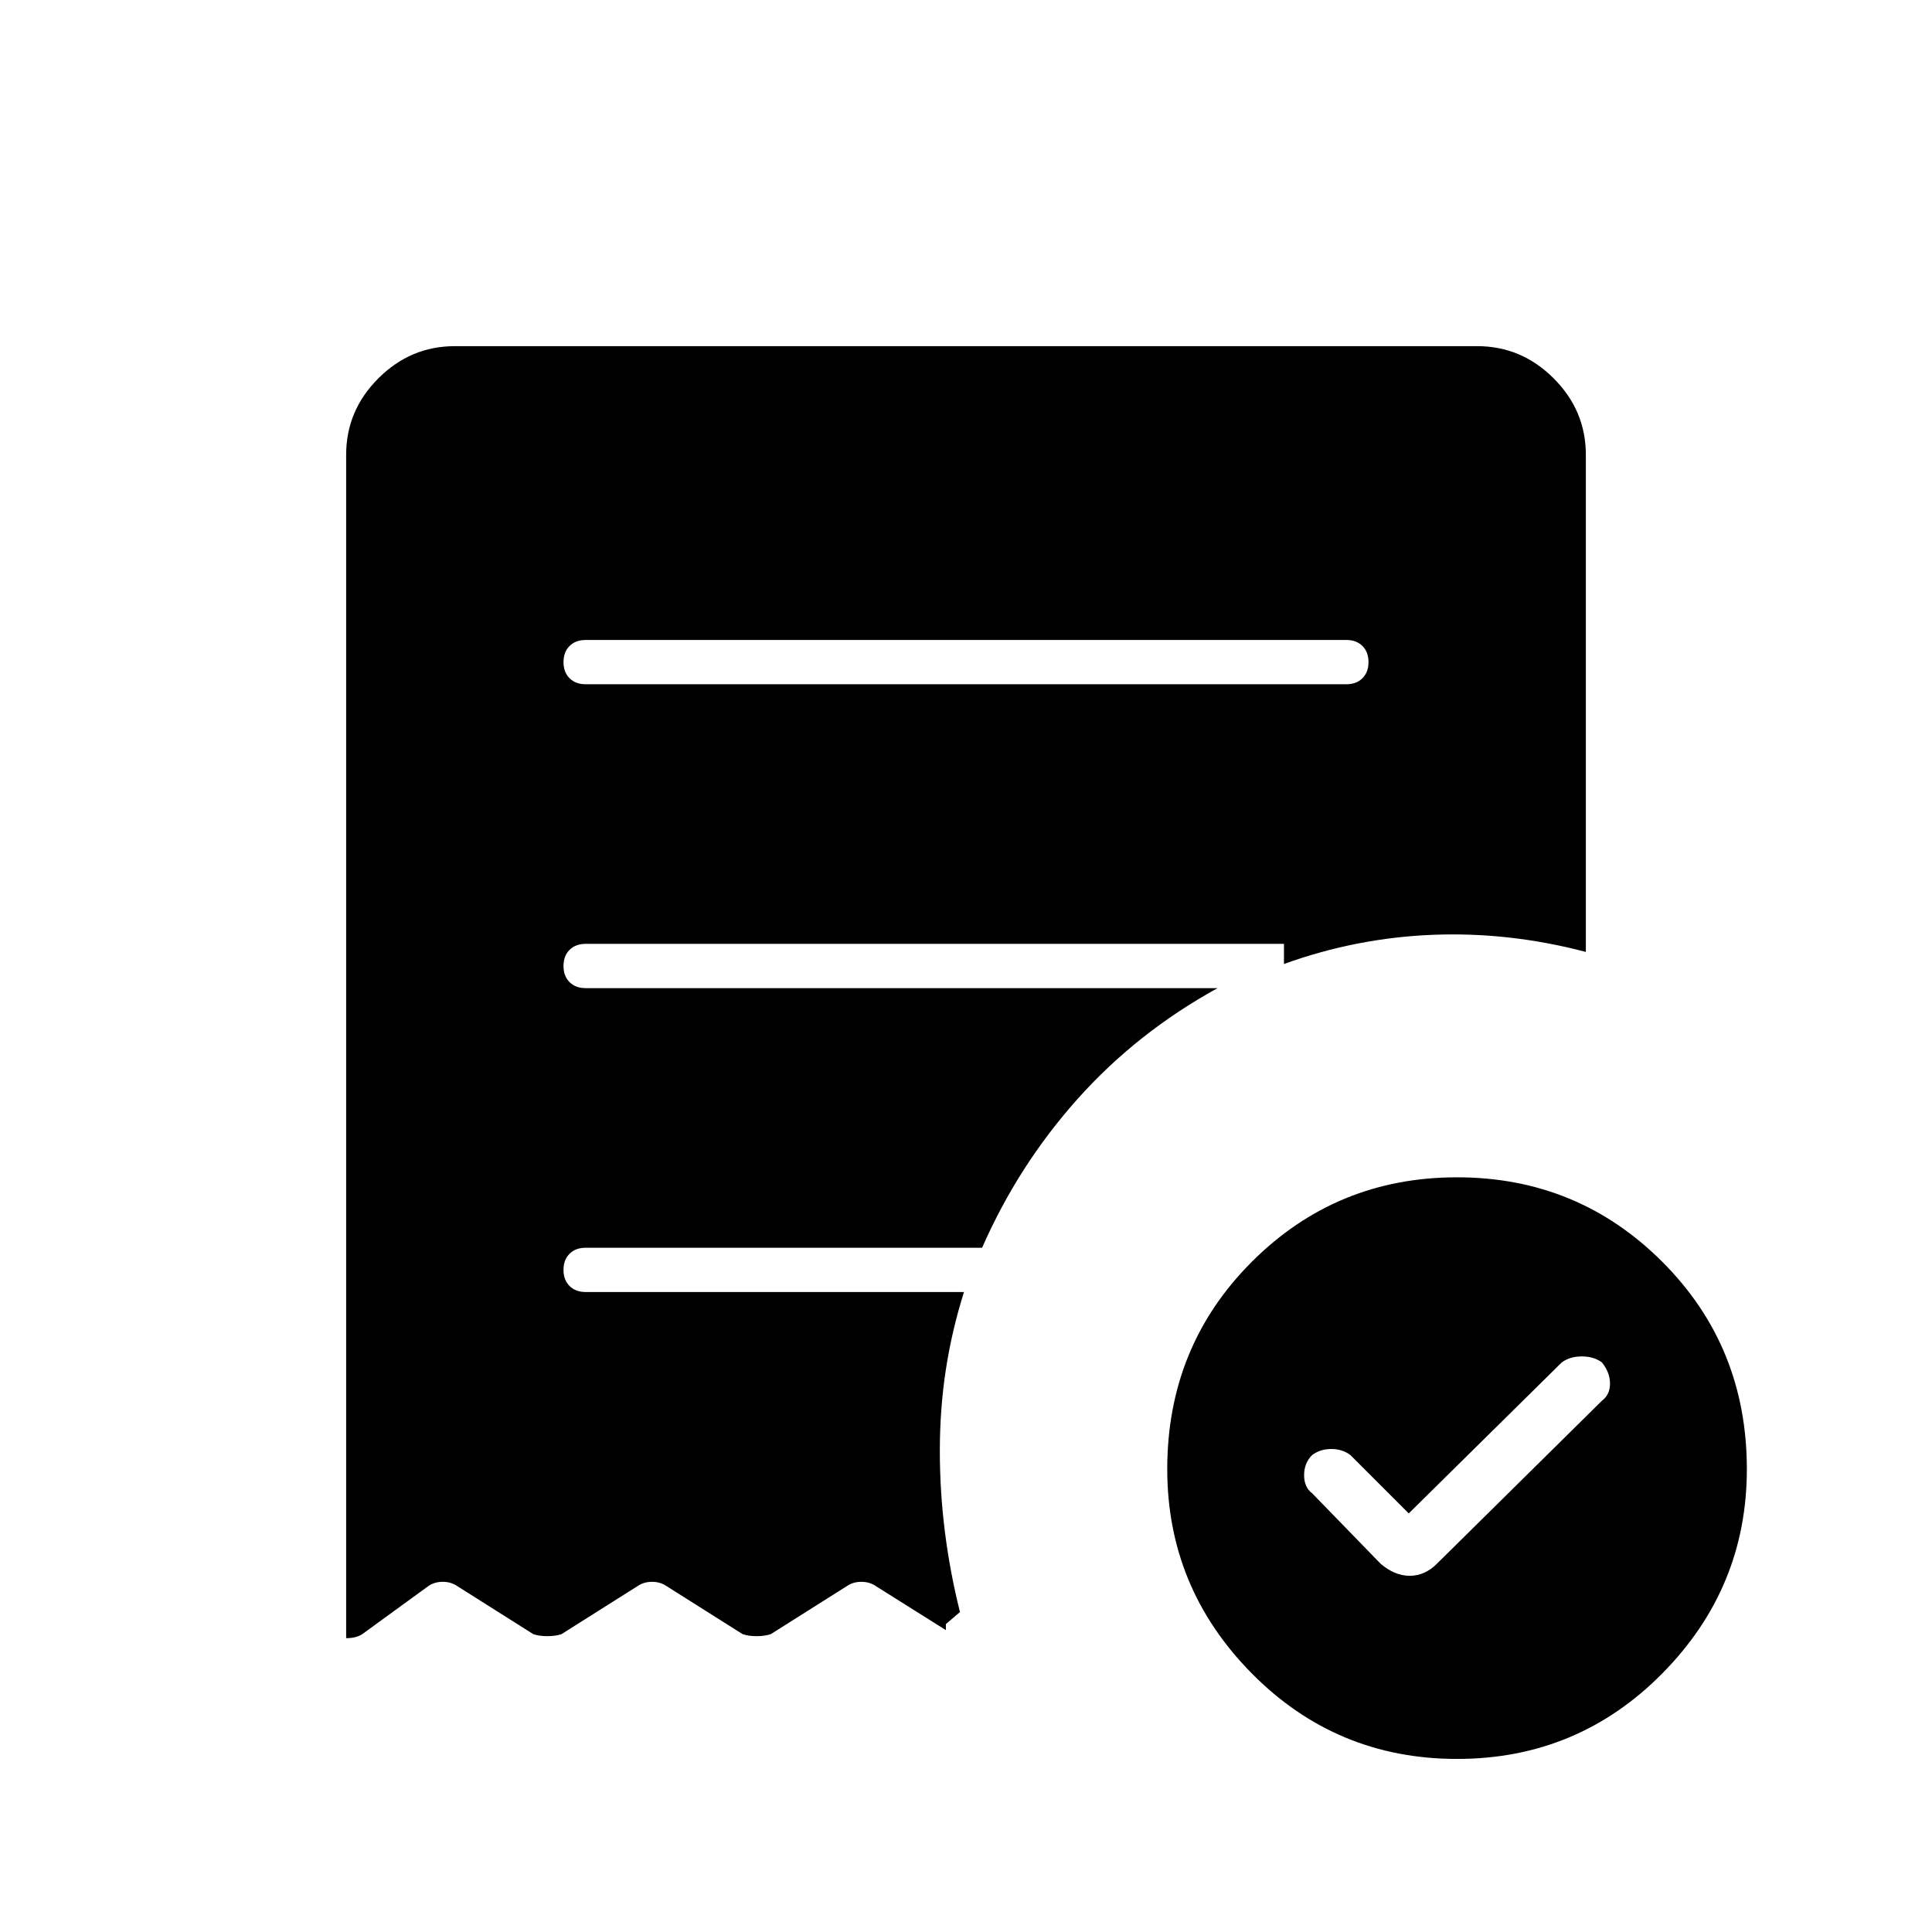 <svg xmlns="http://www.w3.org/2000/svg" height="48" width="48"><path d="m35 37.6-1.45-1.45q-.2-.15-.475-.15-.275 0-.475.15-.2.2-.2.5t.2.45l1.7 1.75q.35.3.725.3t.675-.3l4.1-4.05q.2-.15.2-.425t-.2-.525q-.2-.15-.5-.15t-.5.15ZM33.45 17q.25 0 .4-.15.15-.15.15-.4t-.15-.4q-.15-.15-.4-.15h-18.9q-.25 0-.4.15-.15.15-.15.4t.15.4q.15.15.4.15Zm2.75 26.7q-3 0-5.1-2.125Q29 39.45 29 36.5q0-3.05 2.1-5.15 2.1-2.1 5.1-2.1 3 0 5.1 2.1 2.1 2.1 2.1 5.15 0 2.95-2.1 5.075T36.2 43.7ZM11.3 8.6h25.4q1.1 0 1.9.8.8.8.8 1.9v12.35q-1.9-.5-3.8-.425-1.9.075-3.7.725v-.5H14.55q-.25 0-.4.15-.15.15-.15.4t.15.4q.15.15.4.15h15.7q-2 1.1-3.475 2.75T24.4 31h-9.85q-.25 0-.4.15-.15.15-.15.4t.15.4q.15.15.4.15h9.4q-.3.95-.45 1.925-.15.975-.15 2.025 0 1 .125 2t.375 2l-.35.3V40.5l-1.75-1.1q-.15-.1-.35-.1-.2 0-.35.1l-1.9 1.2q-.15.05-.35.05-.2 0-.35-.05l-1.9-1.2q-.15-.1-.35-.1-.2 0-.35.1l-1.9 1.2q-.15.05-.35.05-.2 0-.35-.05l-1.9-1.2q-.15-.1-.35-.1-.2 0-.35.1L9 40.6q-.15.1-.4.1V11.3q0-1.1.8-1.9.8-.8 1.9-.8Z"/></svg>